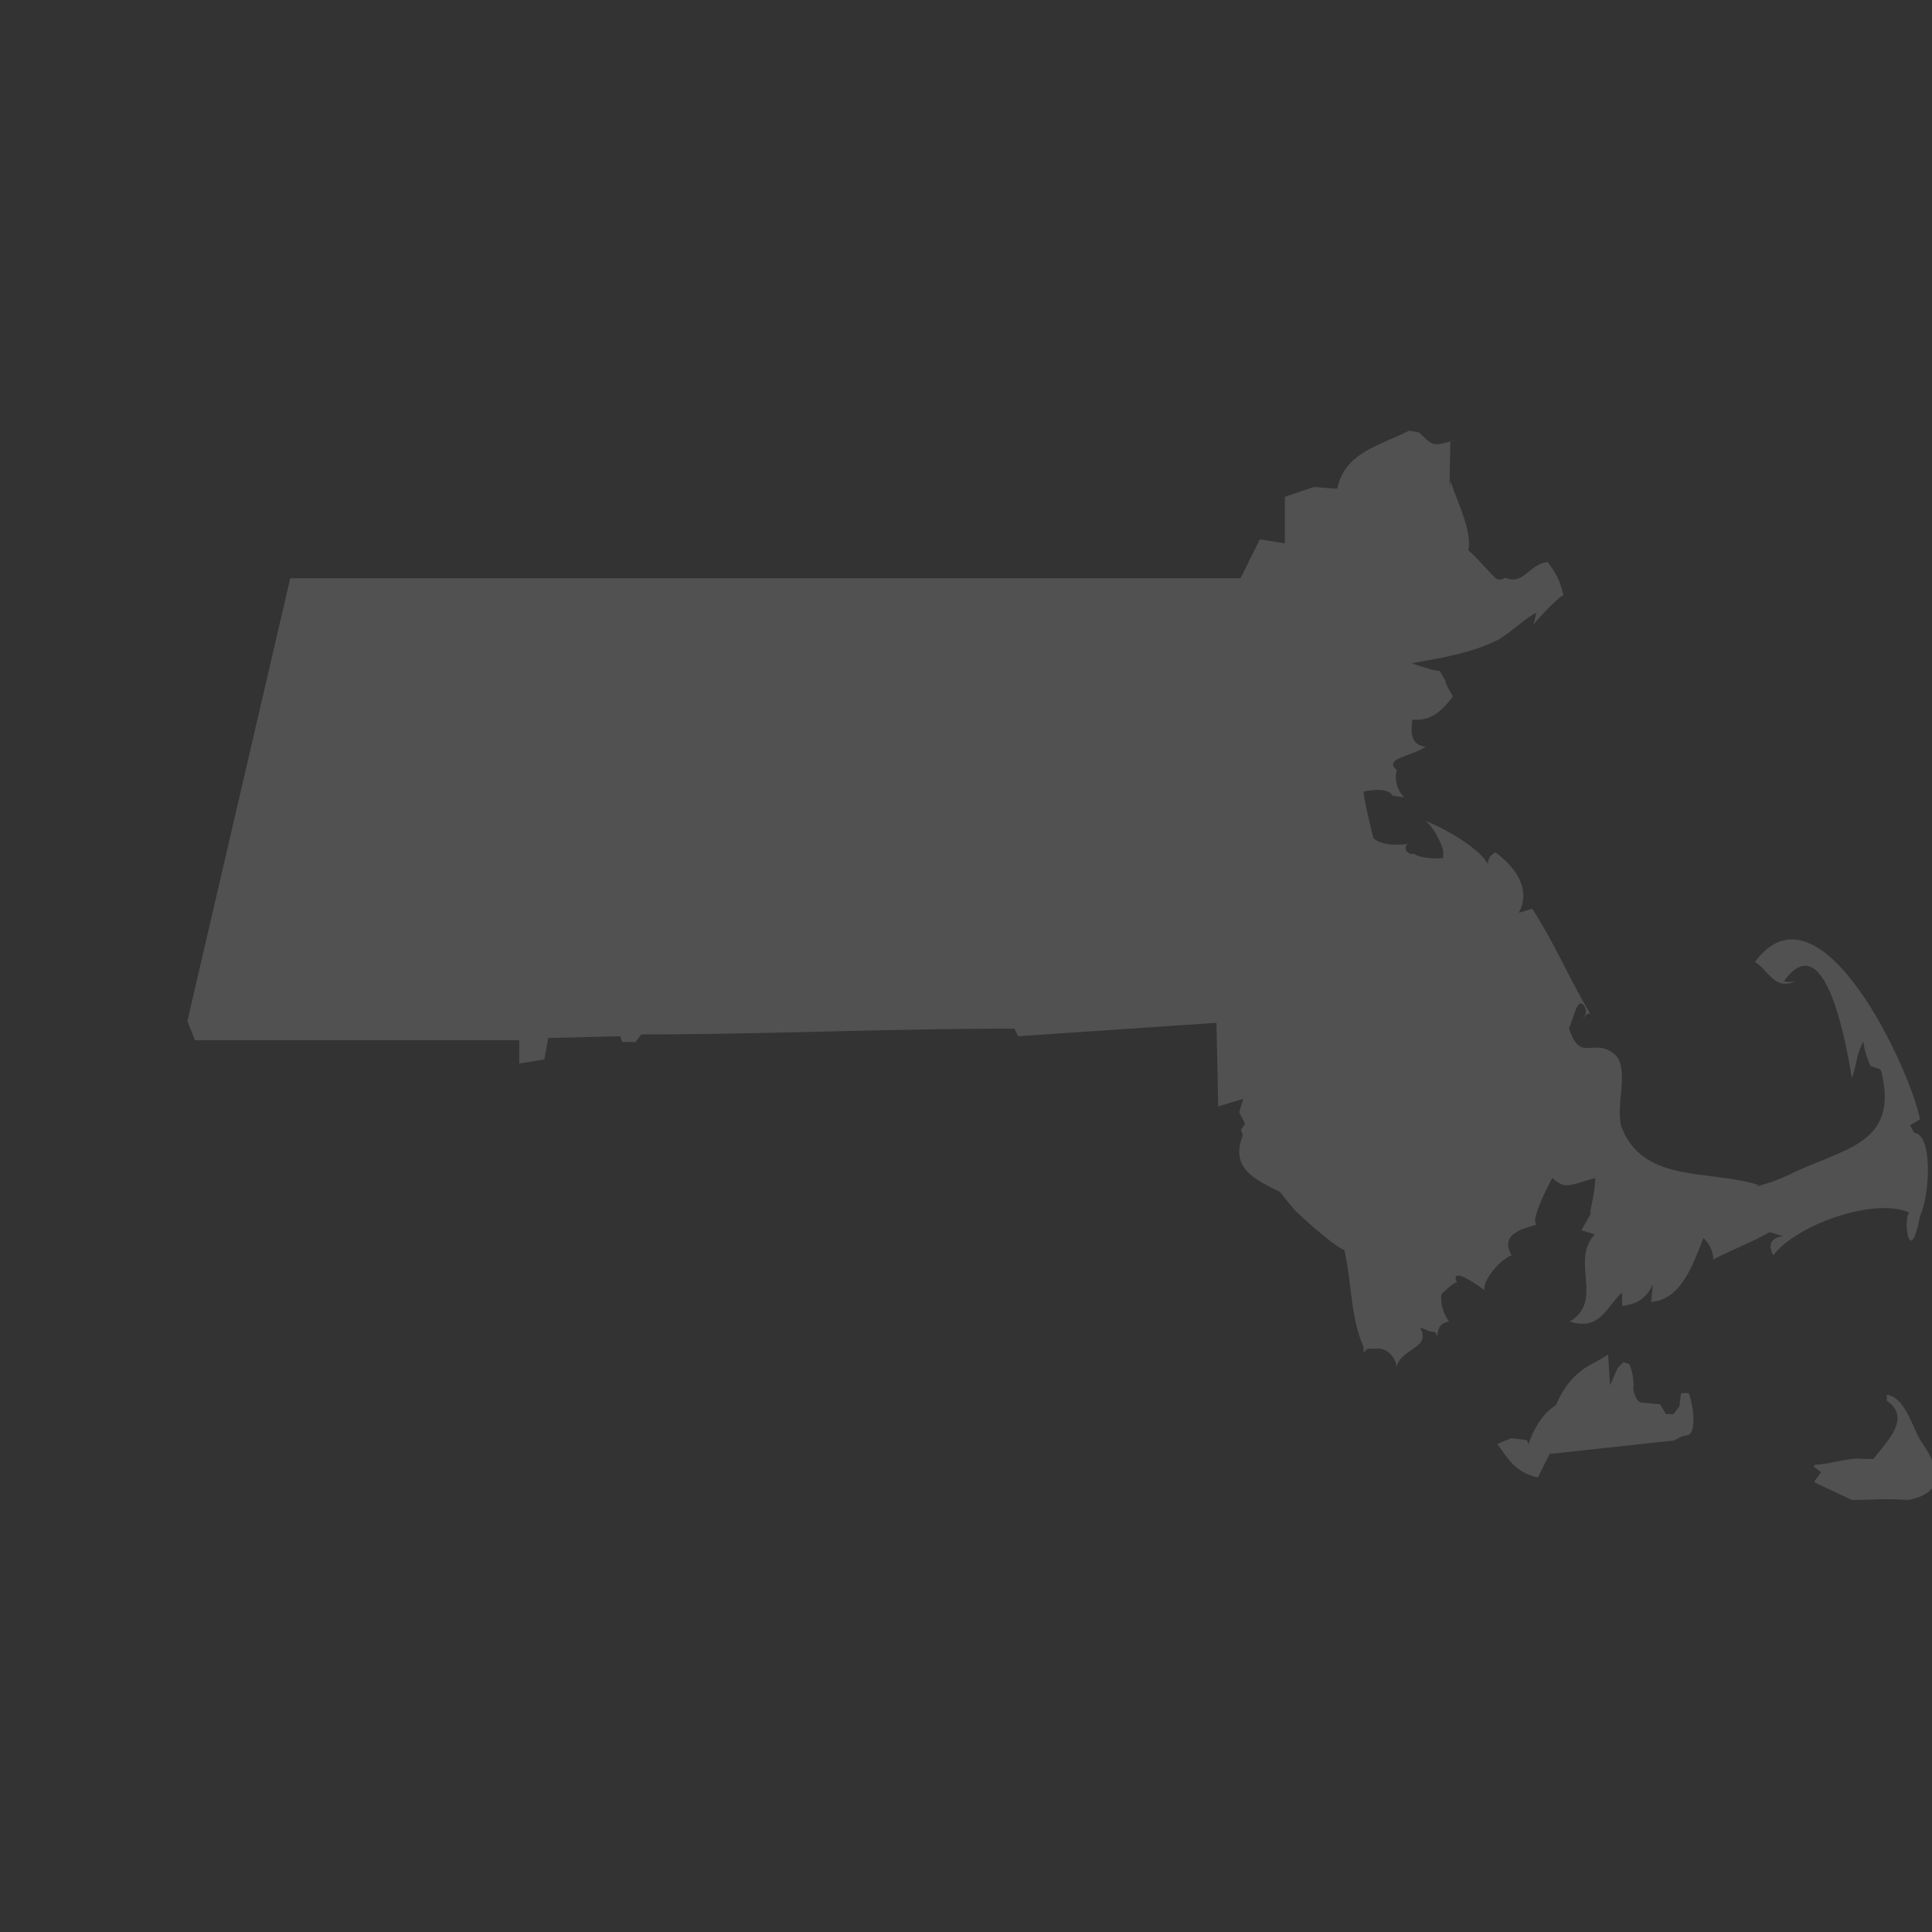 <?xml version="1.0" encoding="utf-8"?>
<!-- Generator: Adobe Illustrator 21.0.0, SVG Export Plug-In . SVG Version: 6.00 Build 0)  -->
<svg version="1.1" id="Layer_1" xmlns="http://www.w3.org/2000/svg" xmlns:xlink="http://www.w3.org/1999/xlink" x="0px" y="0px"
	 viewBox="0 0 432 432" style="enable-background:new 0 0 432 432;" xml:space="preserve">
<rect x="0" y="0" width="432" height="432" fill="#333333" stroke="none"/>
<style type="text/css">
	.st0{fill:#050505;}
	.st1{fill:none;stroke:#000000;stroke-width:0;stroke-linecap:round;stroke-linejoin:round;}
	.st2{fill:#050505;stroke:#050505;stroke-width:8.239910e-03;}
</style>
<g>
	<path opacity="0.15" fill="#FFFFFF" d="M429.3,272c2.2-4.8,3-18.2-1.3-18.7l-0.9-1.7l2.2-1.3c-1.7-10-22.1-55.2-36.9-35.2c3,1.7,4.3,6.5,9.1,4.3
		c-1.7,0.4-2.6,0-2.6,0c9.6-13.5,14.3,16.5,15.2,21.7c1.3-3.9,0.9-5.2,2.6-8.3c0,2.2,1.7,6.1,1.7,5.6c0.9,0.4,1.7,0.4,2.2,0.9
		c4.3,16.9-8.7,17.4-20.8,23.5c-4.8,2.2-9.1,3-6.5,2.2c-10.9-3.5-25.2-0.4-30.4-12.2c-2.2-4.3,1.7-13.5-1.7-16.9
		c-4.8-4.3-7.8,2.2-10.4-6.1c0.9-0.9,1.7-7.4,3.5-4.8c0.9,1.7-0.4,2.6-0.4,2.6c0.4,0,0.9-1.3,1.7-0.9c-5.2-8.7-7.4-14.8-13-23.5
		l-3,0.9c2.6-4.8,0-9.6-5.2-13.5c-0.9,0.4-1.7,1.3-1.7,2.6c-2.2-3.9-10.4-8.3-13.9-9.6c2.6,2.2,3.9,6.5,3.9,6.5v1.7
		c-1.3,0.4-5.6,0-6.5-0.9c-1.7,0.4-2.6-1.7-1.3-2.2c0,0-5.6,0.9-7.8-1.3c0,0-2.2-8.7-2.2-10.4c0,0,5.2-1.3,6.5,0.9l2.6,0.4
		c-1.7-1.7-2.2-3.9-1.7-6.1c-3-2.6,3-3,6.5-5.2c-3-0.4-3.5-2.6-3-6.1c3.9,0.4,6.5-1.7,9.1-5.2c0,0-1.7-2.6-1.7-3.5l-1.3-2.2
		c-0.4,0.4-9.1-2.6-6.1-1.7c6.9-1.3,13-2.2,19.1-5.2c3-1.7,6.5-5.2,8.7-6.1c-0.4,0.9-0.4,2.2-0.9,3c0-0.4,5.6-6.5,6.9-6.9
		c-0.9-3.5-1.3-4.3-3.5-7.4c-4.3,0.4-5.2,5.2-9.6,3.5c-1.3,0.9-2.2,0-2.2,0c-2.2-2.2-6.9-7.8-6.1-5.6c1.3-4.3-2.2-10.9-3.9-16.1
		c-0.4,5.6,0-6.1,0-8.7l1.3-0.4c-5.2,1.3-4.8,1.7-8.3-1.7l-2.2-0.4c-6.9,3.5-14.3,4.8-16.1,13l-5.2-0.4l-6.5,2.2v10.4l-5.6-0.9
		l-4.3,8.7H64.9l-23,99l1.7,4.3h72.5v5.2l5.6-0.9l0.9-4.8l16.1-0.4l0.4,1.3h3l1.3-1.7c27.4,0,55.2-1.3,83.4-1.3l0.9,1.7l44.3-3
		l0.4,18.7l5.6-1.7l-0.9,3l1.3,2.6l-0.9,1.3l0.4,1.3c-3,7.4,3,10,8.3,12.6c1.3,1.7,3.5,4.3,3.5,4.3s8.3,7.8,10.9,8.7
		c1.7,7.4,1.3,14.8,4.3,21.7v1.3c0.9-1.3,1.3-0.9,2.6-0.9c2.2-0.4,4.3,1.3,4.8,3.9c1.3-4.3,7.8-3.9,5.2-8.7l2.2,0.9
		c1.3,0,1.7,0.4,1.7,1.7c0-2.2,0.4-3.5,2.6-3.9c-2.2-3-1.7-6.1-1.7-6.1s3-3,3.5-2.6c-1.7-3.5,3.5-0.4,6.1,1.7
		c-0.4-2.2,3.5-6.9,6.1-7.8c-3-5.2,3.5-6.1,5.6-6.9c-1.7-0.9,3.5-10.4,3.5-10.4c3,2.6,3.5,1.7,9.6,0c0,3.9-1.7,8.7-0.9,7.8l-2.2,3.9
		l3,0.9c-5.6,6.1,2.2,14.8-5.6,19.5c6.9,2.2,8.3-3.5,11.7-6.5c0,0.9,0,2.2,0,3c3.9-0.4,5.6-2.2,6.9-4.8l-0.4,3.9
		c6.9-0.4,9.6-9.1,11.7-14.3c1.3,1.3,2.2,3,2.2,4.8c4.3-2.2,9.6-4.3,12.6-6.1l3,0.9c-2.6,0.4-3.5,1.7-2.2,4.3
		c5.2-6.9,22.6-13,30.4-9.6C425.4,272.9,427.1,283.7,429.3,272z"/>
	<path opacity="0.15" fill="#FFFFFF" d="M405.8,331.1v0.4l8.3,3.9c4.3,0,7.8-0.4,12.6,0c8.7-1.7,6.9-7.4,2.6-13.5c-1.7-3-3.5-9.6-7.4-10v1.3
		c5.6,3.9,0,9.1-3,13l0.9,0.4c2.6-0.4-3.5-0.4-3.5-0.4c-2.6-0.4-7.4,1.3-10.4,1.3l-0.4,0.4l1.7,1.3"/>
	<path opacity="0.15" fill="#FFFFFF" d="M377.6,311.5h-1.7l-0.4,3l-1.3,1.7h-1.7l-1.3-2.2l-4.3-0.4c-1.3-0.4-1.7-3-1.7-3s0.4-2.6-0.9-5.6l-1.3-0.4
		l-1.3,1.3l-1.7,3.9c0-0.4-0.4-6.1-0.4-6.9l-2.2,1.3l-1.7,0.9c-3.9,2.2-6.1,5.2-7.8,9.1c-4.3,2.6-6.1,8.7-6.1,8.7l-0.4-0.9l-3.5-0.4
		l-2.2,0.9l-0.9,0.4c2.6,3.5,3.9,6.1,8.7,7.4h0.4l2.6-5.2l27.8-3l1.7-0.9l1.7-0.4C379.4,319.4,378.5,313.7,377.6,311.5z"/>
</g>
</svg>
